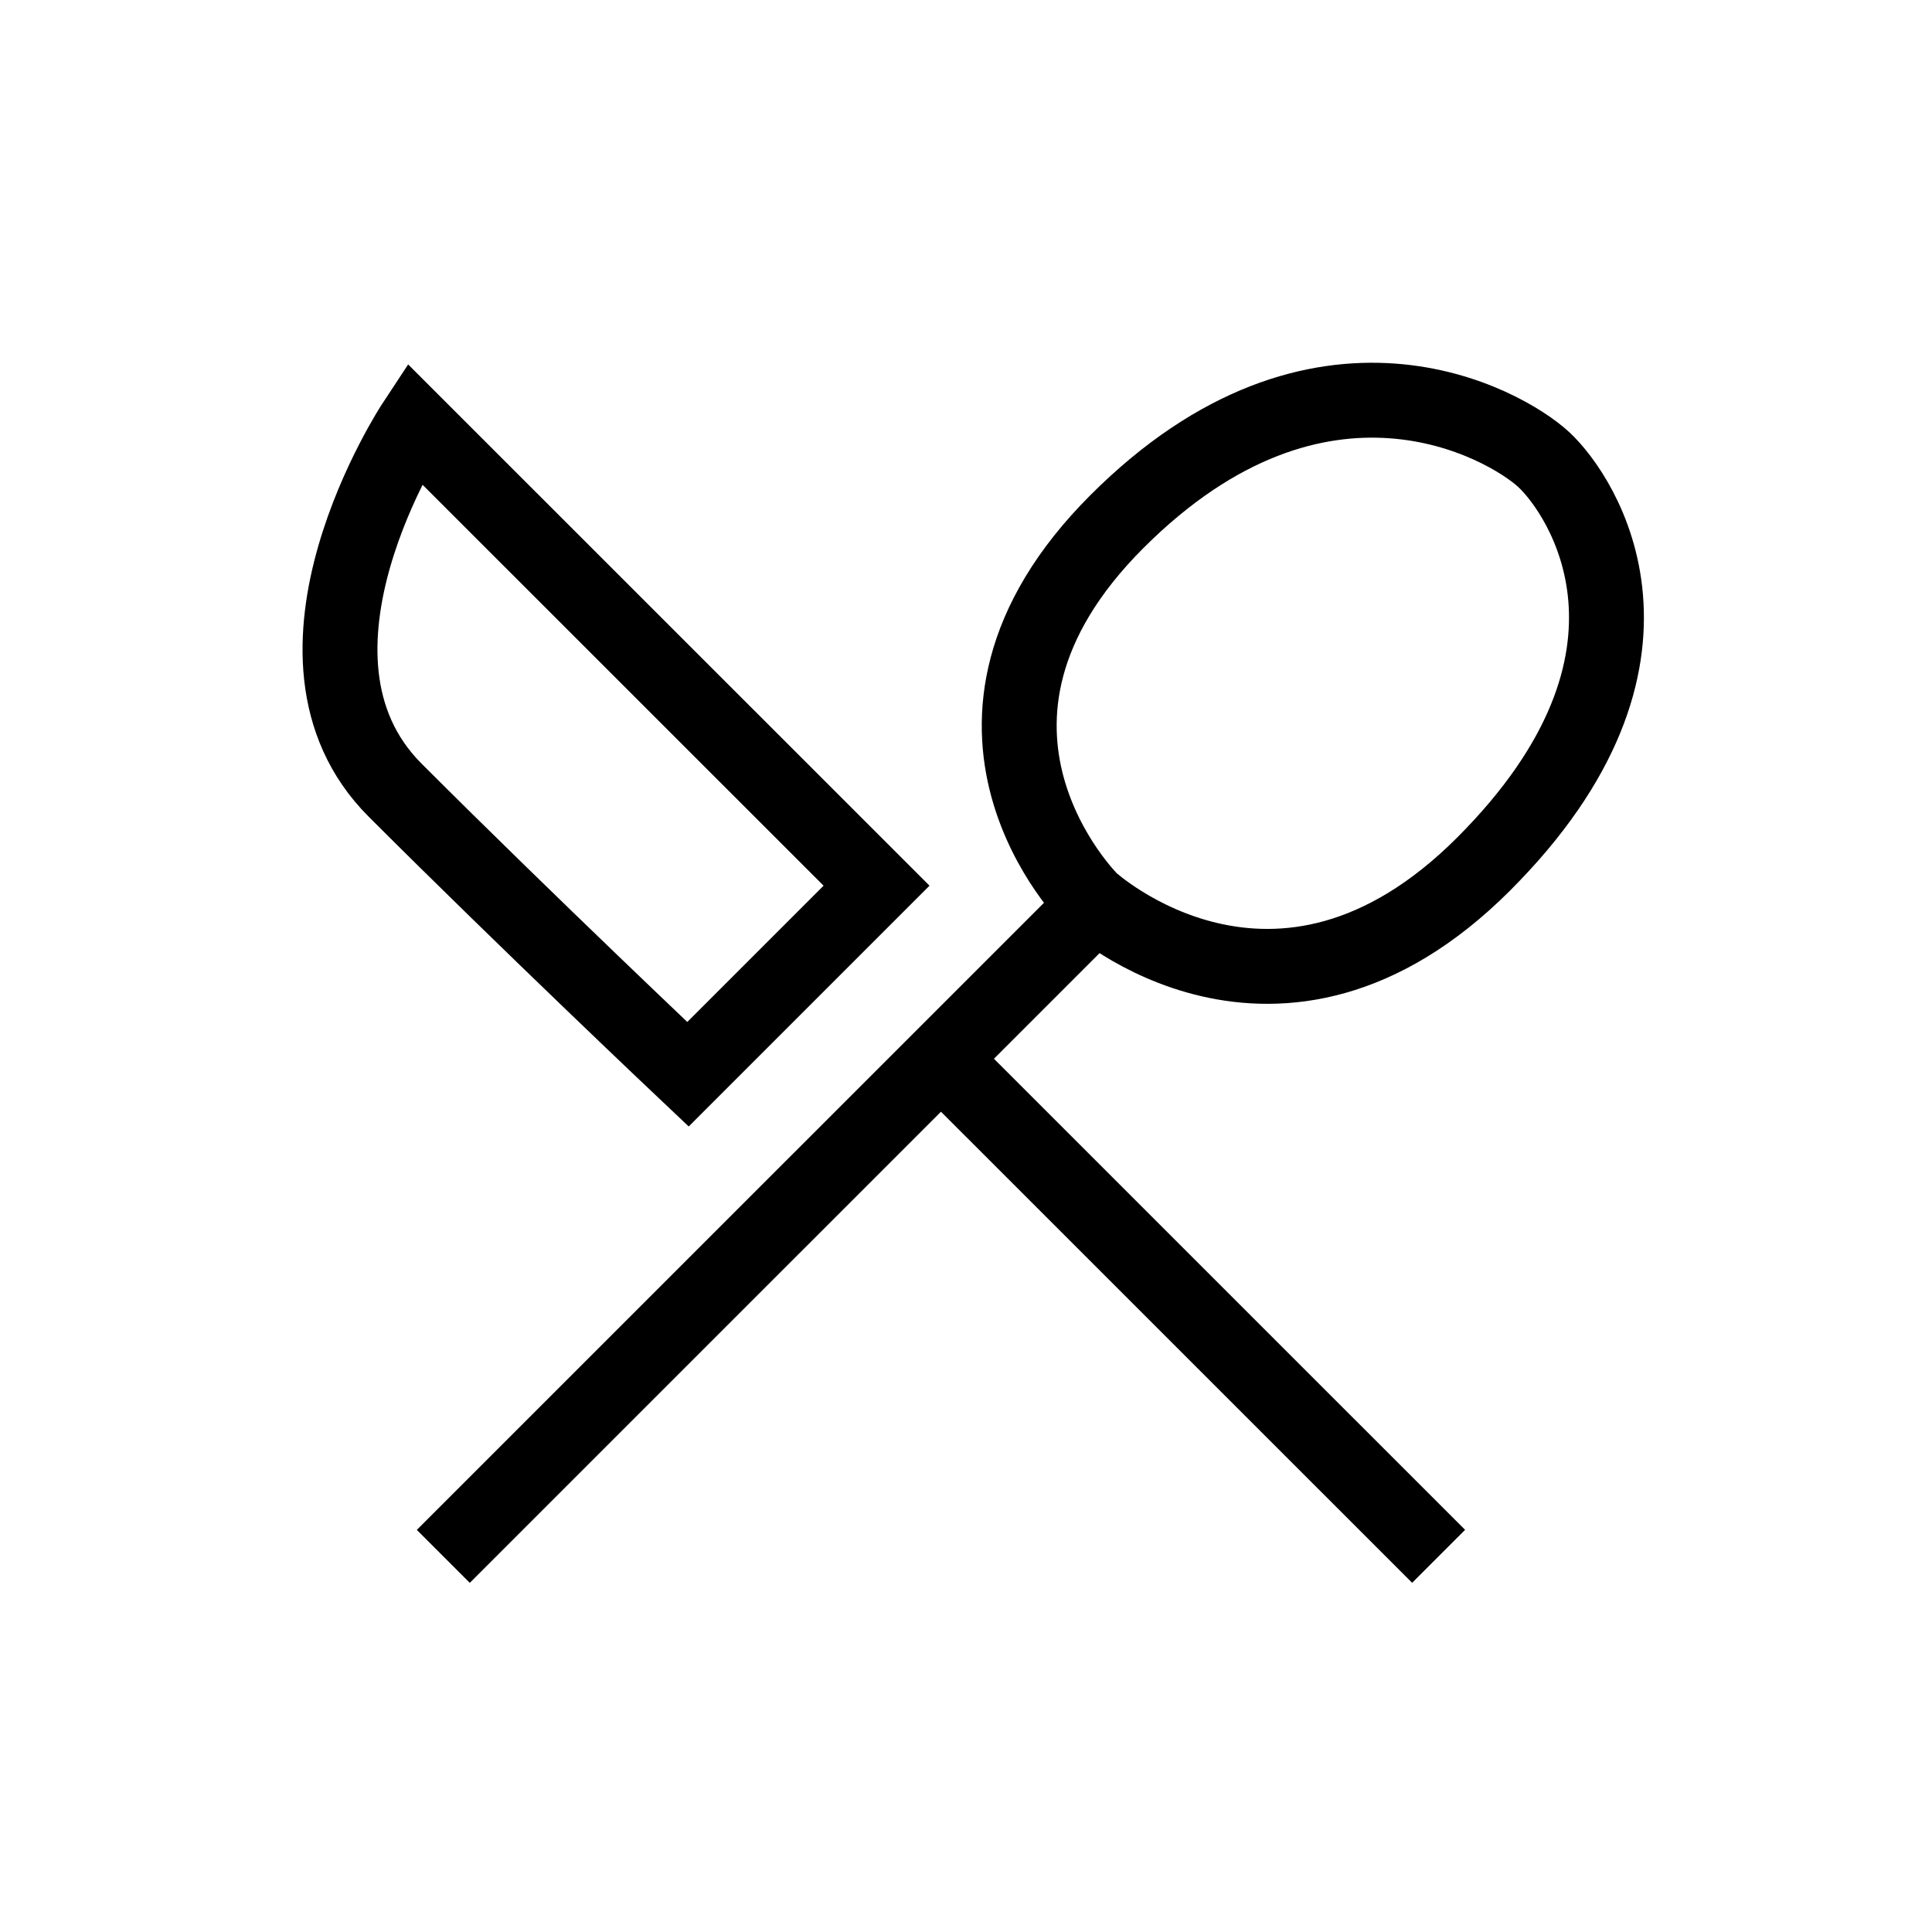 <svg xmlns="http://www.w3.org/2000/svg" width="51.587" height="51.587" viewBox="0 0 51.587 51.587">
  <defs>
    <style>
      .cls-1 {
        fill: none;
      }

      .cls-2 {
        fill: none;
        stroke: #000;
        stroke-width: 2px;
      }
    </style>
  </defs>
  <g id="Group_164" data-name="Group 164" transform="translate(0)">
    <rect id="Rectangle_503" data-name="Rectangle 503" class="cls-1" width="51.587" height="51.587" transform="translate(0 0)"/>
    <g id="Group_136" data-name="Group 136" transform="translate(9.081 10.679)">
      <path id="Path_273" data-name="Path 273" class="cls-2" d="M5228.777,8868.768l-13.326-13.324" transform="translate(-5199.445 -8837.891)"/>
      <path id="Path_274" data-name="Path 274" class="cls-2" d="M5205.164,8869.654l17.288-17.287" transform="translate(-5202.408 -8838.776)"/>
      <path id="Path_275" data-name="Path 275" class="cls-2" d="M5212.312,8859.679l5.035-5.035L5205,8842.3s-4.094,6.208-.507,9.794S5212.312,8859.679,5212.312,8859.679Z" transform="translate(-5203.023 -8841.674)"/>
      <path id="Path_276" data-name="Path 276" class="cls-2" d="M5219.016,8855.174s4.969,4.55,10.486-.967,2.639-9.844,1.609-10.8-5.97-3.777-11.4,1.655S5219.016,8855.174,5219.016,8855.174Z" transform="translate(-5198.97 -8841.813)"/>
    </g>
  </g>
</svg>

